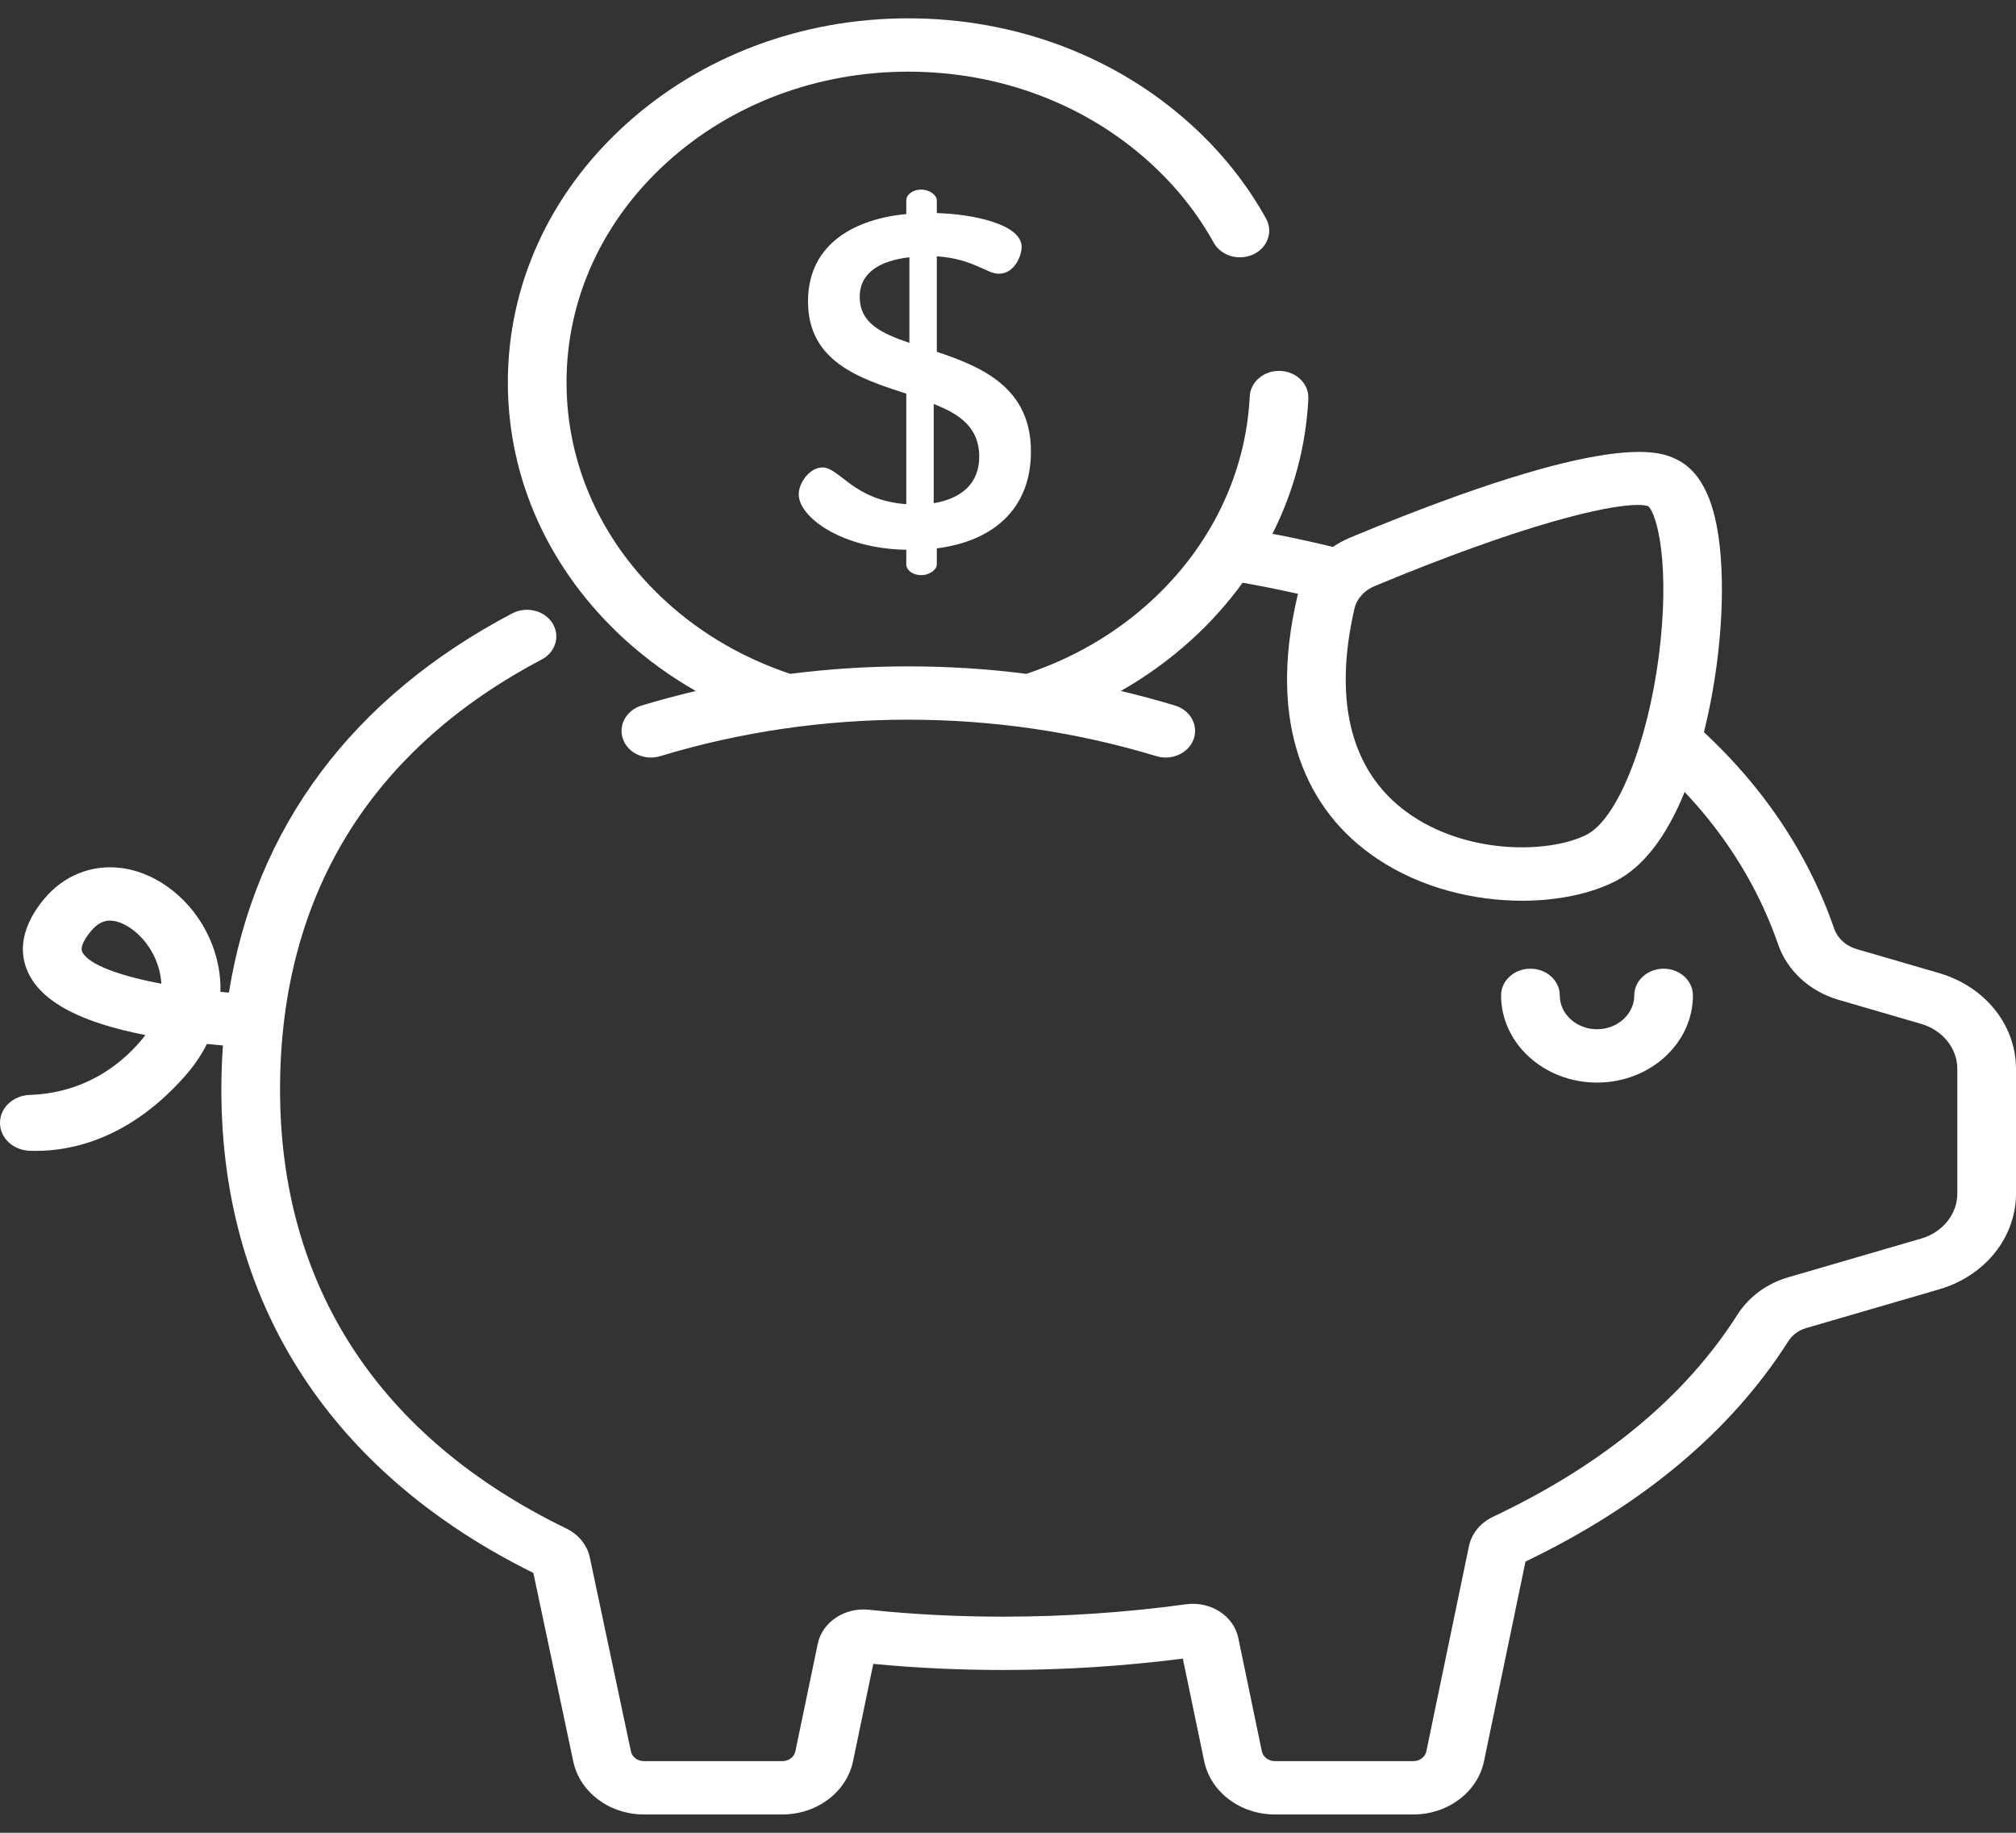 <svg width="55" height="50" viewBox="0 0 55 50" fill="none" xmlns="http://www.w3.org/2000/svg">
<rect x="0" y="0" width="55" height="50" fill="#333333" stroke="none"/>
<path d="M45.386 26.427C44.944 26.427 44.586 26.753 44.586 27.155C44.586 27.664 44.13 28.079 43.569 28.079C43.009 28.079 42.553 27.664 42.553 27.155C42.553 26.753 42.195 26.427 41.752 26.427C41.31 26.427 40.952 26.753 40.952 27.155C40.952 28.467 42.126 29.534 43.569 29.534C45.012 29.534 46.186 28.466 46.186 27.155C46.186 26.753 45.828 26.427 45.386 26.427Z" fill="white"/>
<path d="M52.899 26.546L50.646 25.89C50.358 25.806 50.13 25.596 50.038 25.33C49.563 23.957 48.847 22.669 47.908 21.5C47.481 20.968 47.005 20.459 46.486 19.974C46.818 18.649 46.999 17.149 46.975 15.853C46.942 13.999 46.534 12.912 45.73 12.528C45.296 12.322 43.977 11.694 36.837 14.665C36.668 14.736 36.51 14.822 36.364 14.921C35.883 14.804 35.391 14.695 34.895 14.597C34.836 14.585 34.774 14.575 34.714 14.564C35.293 13.415 35.631 12.167 35.694 10.878C35.714 10.477 35.372 10.137 34.93 10.119C34.49 10.099 34.115 10.412 34.095 10.813C33.991 12.931 33.024 14.925 31.373 16.425C30.387 17.322 29.232 17.973 28.002 18.383C25.867 18.111 23.693 18.111 21.559 18.383C20.328 17.973 19.173 17.322 18.187 16.425C16.426 14.824 15.456 12.696 15.456 10.431C15.456 8.167 16.426 6.039 18.187 4.438C19.948 2.837 22.29 1.955 24.78 1.955C27.271 1.955 29.612 2.837 31.373 4.438C32.081 5.081 32.666 5.815 33.112 6.62C33.31 6.979 33.792 7.123 34.187 6.942C34.581 6.762 34.74 6.324 34.541 5.965C34.019 5.022 33.334 4.162 32.505 3.409C30.442 1.533 27.698 0.5 24.78 0.5C21.862 0.5 19.119 1.533 17.055 3.409C14.992 5.284 13.855 7.779 13.855 10.431C13.855 13.084 14.992 15.578 17.055 17.454C17.651 17.995 18.298 18.461 18.983 18.851C18.983 18.851 18.983 18.85 18.984 18.85C18.486 18.968 17.992 19.1 17.503 19.248C17.084 19.376 16.858 19.788 16.998 20.169C17.138 20.55 17.592 20.756 18.011 20.629C22.376 19.302 27.184 19.302 31.55 20.629C31.634 20.654 31.719 20.666 31.803 20.666C32.138 20.666 32.45 20.474 32.563 20.169C32.703 19.788 32.477 19.376 32.057 19.248C31.569 19.1 31.075 18.968 30.577 18.85C30.577 18.85 30.578 18.851 30.578 18.851C31.263 18.461 31.91 17.995 32.505 17.454C33.032 16.976 33.497 16.453 33.901 15.897C34.121 15.936 34.34 15.977 34.556 16.02C34.843 16.076 35.13 16.137 35.413 16.201C35.404 16.233 35.395 16.264 35.388 16.297C34.997 17.981 35.023 19.47 35.463 20.723C35.859 21.85 36.573 22.762 37.586 23.436C38.779 24.23 40.22 24.573 41.526 24.573C42.508 24.573 43.414 24.378 44.079 24.036C44.831 23.648 45.462 22.832 45.96 21.606C46.191 21.851 46.41 22.102 46.616 22.358C47.451 23.399 48.089 24.546 48.511 25.766C48.759 26.483 49.375 27.048 50.158 27.276L52.411 27.932C53.002 28.104 53.399 28.599 53.399 29.163V32.559C53.399 33.123 53.002 33.618 52.411 33.79L48.782 34.847C48.201 35.016 47.709 35.379 47.398 35.869C45.972 38.109 43.73 39.963 40.733 41.379C40.387 41.543 40.148 41.836 40.075 42.183L38.913 47.779C38.881 47.933 38.732 48.045 38.56 48.045H34.78C34.607 48.045 34.459 47.933 34.426 47.779L33.783 44.686C33.656 44.078 33.028 43.674 32.352 43.767C30.724 43.99 29.046 44.104 27.366 44.104C26.116 44.104 24.882 44.041 23.698 43.915C23.043 43.847 22.433 44.253 22.311 44.84L21.699 47.779C21.667 47.933 21.518 48.045 21.345 48.045H17.566C17.393 48.045 17.244 47.933 17.212 47.777L16.092 42.491C16.02 42.151 15.785 41.861 15.447 41.697C10.339 39.218 7.64 35.077 7.64 29.722C7.64 27.016 8.291 24.623 9.575 22.61C10.774 20.731 12.524 19.178 14.778 17.993C15.16 17.791 15.291 17.346 15.07 16.998C14.848 16.651 14.359 16.532 13.976 16.733C9.606 19.031 6.971 22.576 6.245 27.079V27.079C6.168 27.073 6.091 27.067 6.014 27.059C6.028 26.573 5.931 26.083 5.721 25.608C5.256 24.558 4.302 23.801 3.29 23.678C2.493 23.581 1.734 23.889 1.207 24.521C0.444 25.439 0.568 26.165 0.807 26.612C1.21 27.367 2.246 27.901 3.966 28.237C3.919 28.302 3.867 28.366 3.81 28.431C2.794 29.59 1.597 29.846 0.819 29.87C0.364 29.884 0 30.216 0 30.63V30.634C0 31.042 0.354 31.375 0.803 31.394C0.861 31.396 0.921 31.397 0.983 31.397C1.967 31.397 3.545 31.067 5.062 29.339C5.301 29.066 5.496 28.778 5.646 28.48C5.797 28.496 5.942 28.509 6.081 28.521C6.081 28.521 6.081 28.52 6.082 28.52C6.054 28.915 6.039 29.315 6.039 29.722C6.039 32.752 6.834 35.453 8.401 37.752C9.846 39.871 11.914 41.606 14.551 42.911L15.639 48.05C15.814 48.89 16.624 49.5 17.566 49.5H21.345C22.287 49.5 23.097 48.89 23.272 48.05L23.825 45.392C24.974 45.503 26.163 45.559 27.366 45.559C29.016 45.559 30.664 45.455 32.27 45.248L32.853 48.05C33.029 48.89 33.839 49.5 34.779 49.5H38.559C39.501 49.5 40.311 48.89 40.486 48.049L41.618 42.601C44.815 41.064 47.226 39.044 48.783 36.598C48.895 36.421 49.068 36.292 49.27 36.233L52.899 35.176C54.156 34.81 55 33.758 55 32.559V29.163C55 27.963 54.156 26.912 52.899 26.546ZM45.255 17.898C44.946 20.293 44.12 22.342 43.29 22.769C42.346 23.255 40.167 23.349 38.531 22.261C36.893 21.172 36.348 19.213 36.954 16.596C36.954 16.596 36.954 16.596 36.954 16.596C37.015 16.334 37.22 16.106 37.503 15.989C41.511 14.321 43.821 13.775 44.679 13.775C44.809 13.775 44.905 13.788 44.969 13.811C45.227 14.06 45.566 15.481 45.255 17.898ZM2.247 25.977C2.165 25.821 2.36 25.548 2.484 25.399C2.68 25.163 2.861 25.115 2.998 25.115C3.027 25.115 3.054 25.117 3.079 25.12C3.447 25.165 3.962 25.533 4.236 26.151C4.3 26.296 4.384 26.537 4.403 26.837C3.295 26.628 2.434 26.327 2.247 25.977Z" fill="white"/>
<path d="M25.558 9.597V6.993C26.545 7.058 26.912 7.468 27.251 7.468C27.674 7.468 27.872 6.981 27.872 6.737C27.872 6.108 26.517 5.839 25.558 5.813V5.467C25.558 5.313 25.346 5.172 25.134 5.172C24.894 5.172 24.725 5.313 24.725 5.467V5.839C23.384 5.967 22.044 6.609 22.044 8.225C22.044 9.867 23.455 10.329 24.725 10.739V13.754C23.286 13.651 22.905 12.753 22.439 12.753C22.086 12.753 21.79 13.176 21.79 13.484C21.79 14.113 22.975 14.972 24.725 14.998V15.396C24.725 15.55 24.894 15.691 25.134 15.691C25.346 15.691 25.558 15.55 25.558 15.396V14.96C27.082 14.767 28.126 13.895 28.126 12.317C28.126 10.572 26.785 10.008 25.558 9.597ZM24.81 9.354C24.062 9.097 23.455 8.828 23.455 8.097C23.455 7.43 24.02 7.109 24.81 7.019V9.354ZM25.473 13.728V11.021C26.164 11.291 26.715 11.65 26.715 12.458C26.715 13.189 26.235 13.6 25.473 13.728Z" fill="white"/>
</svg>
